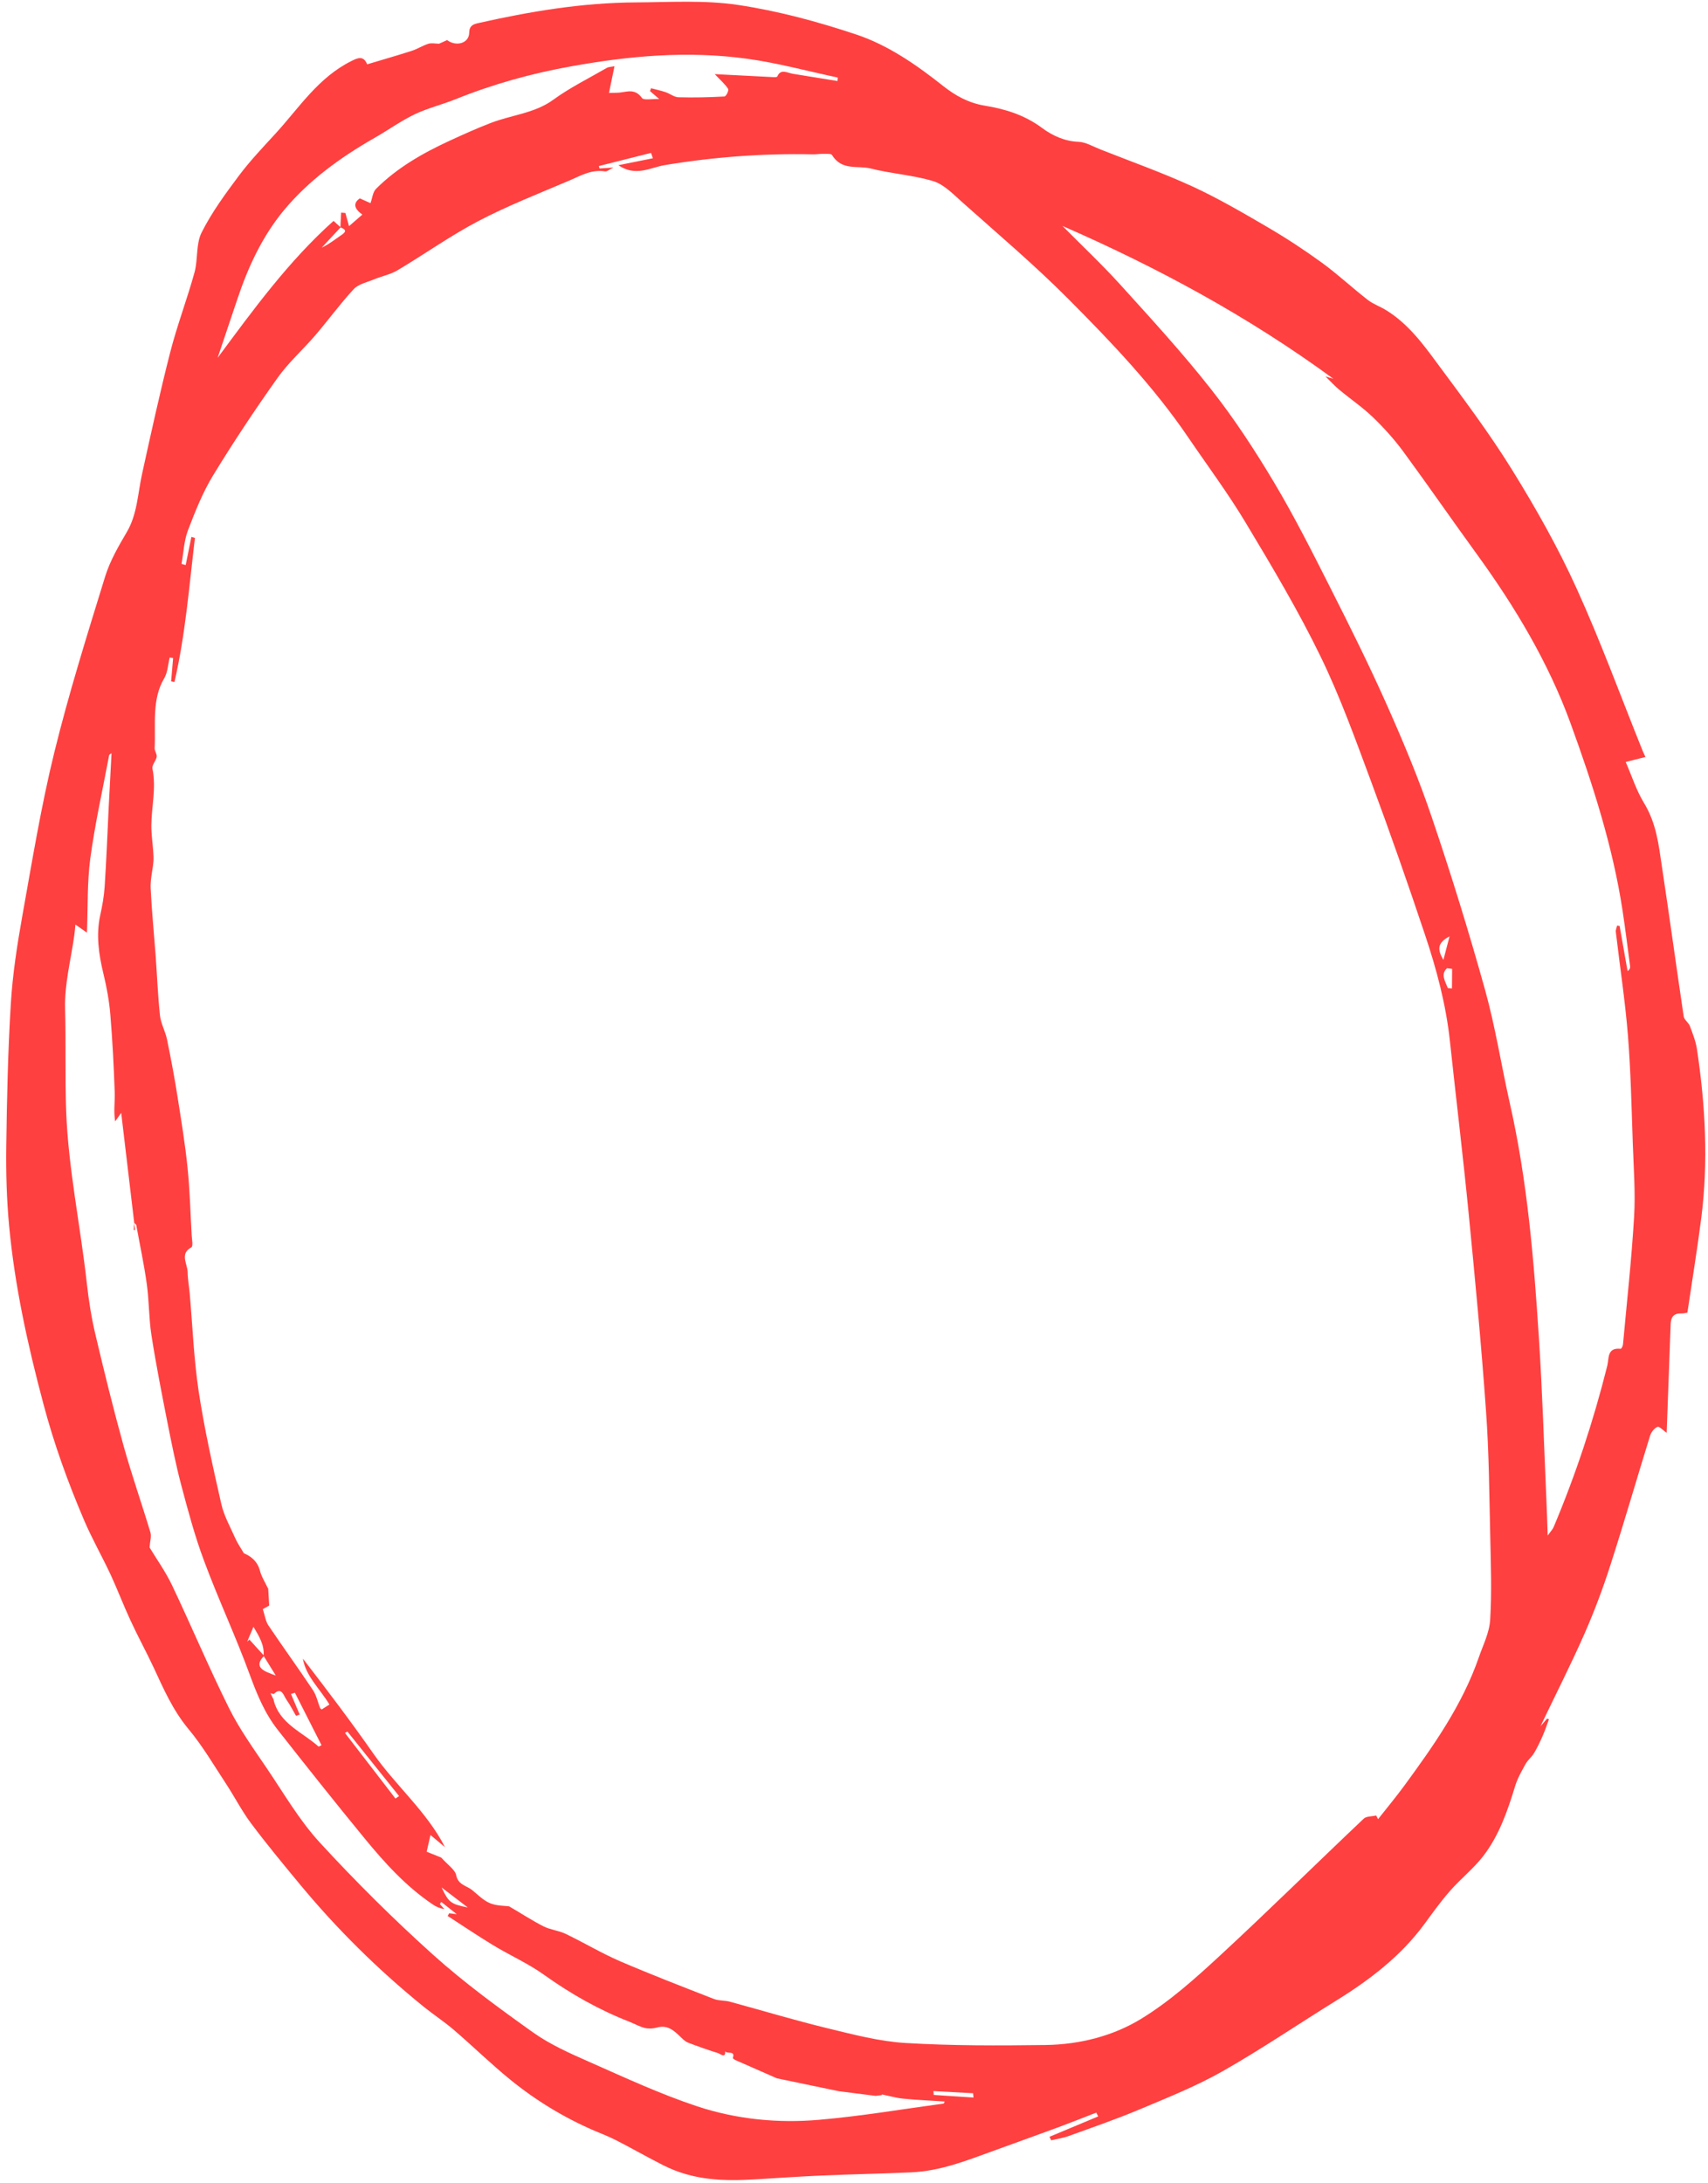 <svg width="180" height="230" viewBox="0 0 180 230" fill="none" xmlns="http://www.w3.org/2000/svg">
<path d="M47.109 4.216C48.059 4.939 49.425 4.573 49.446 3.461C49.459 2.698 49.87 2.556 50.391 2.436C55.808 1.217 61.313 0.281 67.027 0.253C70.616 0.235 74.228 -0.01 77.802 0.524C81.974 1.148 86.176 2.278 90.253 3.641C93.604 4.759 96.593 6.837 99.426 9.082C100.692 10.082 102.075 10.844 103.748 11.125C105.873 11.469 107.944 12.086 109.835 13.491C110.873 14.265 112.203 14.891 113.653 14.938C114.41 14.961 115.213 15.448 115.987 15.749C119.215 17.024 122.487 18.185 125.645 19.631C128.375 20.887 130.998 22.421 133.605 23.943C135.566 25.089 137.484 26.349 139.323 27.686C140.988 28.899 142.498 30.314 144.134 31.585C144.714 32.037 145.448 32.288 146.074 32.673C148.387 34.099 149.952 36.215 151.481 38.295C154.2 41.962 156.963 45.637 159.351 49.491C161.863 53.542 164.215 57.714 166.155 61.993C168.715 67.624 170.817 73.409 173.127 79.13C173.207 79.318 173.3 79.505 173.405 79.745C172.71 79.919 172.152 80.057 171.327 80.273C171.978 81.758 172.448 83.27 173.266 84.607C174.569 86.76 174.808 89.026 175.142 91.282C175.94 96.548 176.657 101.823 177.441 107.09C177.493 107.425 177.953 107.726 178.087 108.086C178.384 108.869 178.701 109.677 178.827 110.472C179.736 116.468 180.037 122.423 179.294 128.285C178.874 131.579 178.335 134.845 177.829 138.278C177.756 138.293 177.463 138.374 177.156 138.368C176.351 138.344 176.091 138.802 176.066 139.458C175.922 143.333 175.778 147.208 175.644 150.946C175.343 150.735 174.849 150.233 174.685 150.306C174.326 150.462 174.014 150.872 173.895 151.253C172.492 155.768 171.183 160.326 169.733 164.819C168.944 167.29 168.028 169.728 166.99 172.091C165.55 175.365 163.922 178.55 162.344 181.86C162.606 181.558 162.823 181.302 163.04 181.046C163.109 181.072 163.17 181.092 163.238 181.119C163.019 181.715 162.821 182.316 162.567 182.889C162.297 183.505 162.004 184.117 161.666 184.686C161.416 185.095 161.005 185.414 160.771 185.835C160.353 186.59 159.91 187.362 159.663 188.193C158.869 190.794 157.982 193.352 156.336 195.498C155.306 196.84 153.942 197.913 152.82 199.19C151.839 200.301 150.974 201.516 150.097 202.711C147.642 206.044 144.391 208.542 140.84 210.741C136.852 213.207 132.98 215.843 128.89 218.171C126.128 219.743 123.113 220.948 120.142 222.197C117.697 223.229 115.152 224.102 112.644 225.012C112.056 225.229 111.404 225.323 110.786 225.474C110.723 225.352 110.664 225.223 110.6 225.101C112.314 224.383 114.022 223.672 115.735 222.954C115.668 222.819 115.596 222.691 115.529 222.555C114.192 223.074 112.859 223.606 111.511 224.106C109.228 224.943 106.942 225.766 104.651 226.597C101.879 227.599 99.133 228.706 96.031 228.846C92.916 228.987 89.788 229.042 86.664 229.178C84.298 229.282 81.945 229.44 79.588 229.584C76.32 229.784 73.07 229.709 69.901 228.101C68.219 227.25 66.585 226.312 64.908 225.454C64.148 225.063 63.348 224.766 62.574 224.431C59.421 223.066 56.496 221.288 53.837 219.132C51.755 217.448 49.841 215.562 47.81 213.825C46.79 212.953 45.654 212.211 44.613 211.369C39.836 207.493 35.496 203.206 31.608 198.508C29.855 196.392 28.102 194.277 26.463 192.087C25.466 190.757 24.717 189.269 23.806 187.889C22.534 185.957 21.36 183.939 19.865 182.148C18.191 180.133 17.227 177.887 16.179 175.637C15.402 173.976 14.51 172.355 13.747 170.692C13.008 169.102 12.393 167.477 11.663 165.892C10.761 163.966 9.689 162.086 8.86 160.145C7.155 156.153 5.699 152.125 4.598 147.982C2.925 141.727 1.549 135.458 0.962 129.147C0.7 126.345 0.626 123.543 0.661 120.762C0.727 115.739 0.836 110.724 1.14 105.735C1.328 102.631 1.805 99.575 2.343 96.54C3.381 90.754 4.329 84.936 5.722 79.266C7.257 73.021 9.181 66.896 11.07 60.768C11.584 59.097 12.482 57.552 13.368 56.043C14.468 54.176 14.515 52 14.97 49.934C15.913 45.649 16.852 41.35 17.938 37.109C18.667 34.264 19.72 31.524 20.5 28.693C20.872 27.331 20.637 25.697 21.248 24.491C22.32 22.362 23.749 20.417 25.179 18.506C26.362 16.929 27.732 15.495 29.068 14.037C31.54 11.334 33.541 8.168 37.028 6.432C37.686 6.099 38.307 5.818 38.694 6.775C40.304 6.293 41.846 5.853 43.377 5.36C43.99 5.161 44.538 4.806 45.151 4.608C45.482 4.509 45.893 4.599 46.276 4.603C46.552 4.476 46.828 4.35 47.112 4.229L47.109 4.216ZM28.465 178.351L28.48 178.328C28.611 178.586 28.742 178.843 28.867 179.108L28.834 179.085C29.45 181.594 31.875 182.47 33.579 183.999L33.884 183.849C32.947 182.009 32.015 180.161 31.078 178.32C30.935 178.364 30.806 178.406 30.664 178.449C30.967 179.17 31.278 179.897 31.582 180.618C31.453 180.66 31.332 180.708 31.198 180.757C30.869 180.195 30.576 179.602 30.2 179.073C29.882 178.639 29.7 177.639 28.851 178.457C28.725 178.423 28.594 178.397 28.468 178.364L28.465 178.351ZM92.926 220.71C92.709 220.735 92.501 220.765 92.284 220.79C90.989 220.63 89.698 220.463 88.394 220.298C86.221 219.843 84.044 219.395 81.871 218.94C80.413 218.302 78.955 217.664 77.511 217.024C77.403 216.982 77.222 216.832 77.229 216.804C77.528 215.954 76.597 216.426 76.426 216.085C76.473 216.869 75.916 216.367 75.674 216.286C74.631 215.961 73.592 215.596 72.561 215.202C72.302 215.109 72.054 214.912 71.851 214.704C71.103 213.979 70.397 213.262 69.245 213.59C68.854 213.702 68.374 213.73 67.964 213.64C67.41 213.505 66.887 213.204 66.342 212.986C63.133 211.736 60.155 210.052 57.326 208.031C55.651 206.832 53.719 205.983 51.948 204.904C50.332 203.923 48.76 202.862 47.175 201.837C47.237 201.748 47.283 201.647 47.337 201.553C47.544 201.577 47.738 201.603 48.131 201.647C47.481 201.135 46.993 200.748 46.505 200.361C46.453 200.435 46.406 200.501 46.354 200.575L46.831 201.12C46.361 201.044 45.972 200.87 45.634 200.643C42.798 198.739 40.546 196.251 38.424 193.666C35.327 189.899 32.302 186.083 29.287 182.253C27.884 180.472 27.075 178.467 26.312 176.396C24.842 172.37 22.992 168.441 21.504 164.424C20.517 161.786 19.796 159.071 19.078 156.369C18.502 154.174 18.066 151.957 17.625 149.748C17.029 146.711 16.429 143.683 15.958 140.646C15.681 138.86 15.72 137.066 15.47 135.277C15.185 133.2 14.735 131.127 14.361 129.053C14.348 129 14.268 128.955 14.15 128.839C14.121 129.128 14.112 129.353 14.09 129.58C14.139 129.582 14.185 129.57 14.234 129.571C13.753 125.555 13.278 121.532 12.772 117.234L12.139 118.136C11.951 117.055 12.126 116.062 12.088 115.052C11.992 112.334 11.857 109.599 11.625 106.862C11.508 105.433 11.241 103.986 10.896 102.562C10.389 100.482 10.122 98.45 10.559 96.427C10.777 95.443 10.962 94.435 11.027 93.421C11.215 90.582 11.324 87.731 11.463 84.891C11.559 83.07 11.656 81.249 11.752 79.339C11.606 79.457 11.517 79.495 11.503 79.551C10.826 83.173 10.011 86.764 9.517 90.427C9.179 92.983 9.267 95.641 9.164 98.252L9.173 98.258C8.772 97.977 8.364 97.69 7.947 97.397C7.916 97.706 7.888 98.118 7.831 98.519C7.474 101.118 6.778 103.688 6.86 106.32C6.959 109.902 6.843 113.454 6.973 117.046C7.196 123.112 8.481 129.14 9.148 135.176C9.35 136.964 9.623 138.757 10.044 140.533C10.964 144.437 11.928 148.351 13.001 152.231C13.856 155.306 14.927 158.356 15.85 161.423C15.981 161.857 15.807 162.354 15.763 163.019C16.452 164.166 17.42 165.519 18.119 166.972C20.171 171.286 22.011 175.671 24.139 179.95C25.24 182.159 26.734 184.236 28.146 186.322C29.933 188.958 31.55 191.763 33.705 194.105C37.49 198.223 41.491 202.194 45.669 205.948C48.963 208.903 52.578 211.543 56.191 214.115C57.979 215.382 60.047 216.305 62.065 217.193C65.831 218.856 69.588 220.602 73.459 221.886C77.675 223.28 82.052 223.683 86.301 223.311C90.729 222.933 95.077 222.189 99.455 221.598C99.468 221.596 99.486 221.554 99.556 221.382C98.058 221.28 96.636 221.23 95.204 221.085C94.471 221.012 93.733 220.803 92.995 220.648L92.927 220.656L92.926 220.71ZM27.827 174.435C26.623 175.687 27.908 176.093 29.063 176.507C28.636 175.82 28.209 175.133 27.779 174.433C27.878 173.299 27.301 172.364 26.712 171.376C26.45 171.997 26.242 172.47 26.048 172.941C26.127 172.864 26.209 172.801 26.288 172.724C26.799 173.292 27.309 173.86 27.824 174.421L27.827 174.435ZM35.901 23.942C35.237 24.657 34.572 25.372 33.908 26.087C34.708 25.71 35.354 25.181 36.043 24.715C36.556 24.358 36.411 24.157 35.869 23.952C35.898 23.432 35.922 22.919 35.952 22.398C36.102 22.415 36.257 22.425 36.399 22.436C36.521 22.864 36.63 23.294 36.783 23.822C37.296 23.376 37.711 23.016 38.184 22.608C37.361 22.007 37.149 21.439 37.917 20.896C38.369 21.104 38.805 21.299 39.045 21.401C39.242 20.855 39.286 20.224 39.637 19.885C41.822 17.698 44.519 16.147 47.376 14.83C48.797 14.172 50.236 13.526 51.706 12.958C53.883 12.113 56.35 11.936 58.293 10.518C60.059 9.229 62.076 8.239 63.988 7.131C64.13 7.054 64.326 7.059 64.758 6.976C64.544 8.007 64.37 8.857 64.18 9.784C64.609 9.776 64.965 9.783 65.312 9.751C66.133 9.665 66.931 9.309 67.668 10.335C67.844 10.581 68.727 10.406 69.47 10.431C69.006 10.027 68.751 9.804 68.5 9.594C68.532 9.495 68.578 9.395 68.61 9.296C69.123 9.435 69.639 9.534 70.139 9.708C70.593 9.861 71.056 10.231 71.483 10.244C73.107 10.291 74.73 10.25 76.336 10.164C76.529 10.156 76.842 9.515 76.729 9.357C76.4 8.85 75.902 8.423 75.325 7.808C77.282 7.913 79.218 8.014 81.158 8.107C81.425 8.118 81.875 8.169 81.923 8.048C82.279 7.205 82.968 7.678 83.561 7.774C85.129 8.025 86.691 8.284 88.259 8.535C88.271 8.412 88.278 8.295 88.291 8.171C85.092 7.492 81.904 6.621 78.708 6.186C72.4 5.321 66.302 5.896 60.274 6.973C56.013 7.734 51.952 8.867 48.044 10.44C46.617 11.016 45.072 11.389 43.704 12.04C42.238 12.744 40.916 13.703 39.501 14.51C35.878 16.581 32.556 18.985 29.927 22.141C27.636 24.905 26.143 28.13 25.006 31.539C24.319 33.597 23.625 35.649 22.935 37.694C26.701 32.619 30.387 27.533 35.151 23.271C35.451 23.537 35.663 23.731 35.868 23.919L35.901 23.942ZM28.272 167.347L28.26 167.294C28.295 167.882 28.33 168.47 28.371 169.139C28.163 169.258 27.851 169.436 27.696 169.515C27.915 170.178 27.981 170.776 28.292 171.238C29.828 173.521 31.449 175.753 32.979 178.044C33.348 178.601 33.484 179.293 33.73 179.919C33.759 179.984 33.84 180.029 33.901 180.083C34.168 179.917 34.42 179.752 34.716 179.562C33.748 177.943 32.223 176.585 31.921 174.727C34.474 178.045 36.991 181.36 39.37 184.766C41.727 188.134 45.014 190.886 46.895 194.593C46.375 194.162 45.861 193.723 45.367 193.309C45.229 193.931 45.107 194.441 44.964 195.07C45.578 195.314 46.209 195.569 46.501 195.686C47.175 196.446 47.958 196.964 48.071 197.529C48.274 198.588 49.197 198.64 49.786 199.132C50.375 199.623 50.968 200.216 51.645 200.494C52.361 200.787 53.181 200.755 53.656 200.824C54.971 201.594 56.098 202.331 57.292 202.938C58.01 203.299 58.86 203.366 59.589 203.712C61.51 204.631 63.358 205.742 65.296 206.585C68.586 208.002 71.921 209.285 75.245 210.583C75.766 210.783 76.361 210.716 76.904 210.865C80.336 211.797 83.758 212.832 87.209 213.667C89.923 214.326 92.689 215.054 95.403 215.217C100.339 215.515 105.263 215.496 110.168 215.431C113.841 215.383 117.332 214.457 120.229 212.693C123.259 210.846 125.924 208.455 128.512 206.065C133.655 201.318 138.632 196.399 143.723 191.583C143.995 191.321 144.589 191.362 145.028 191.251L145.231 191.637C146.149 190.471 147.096 189.336 147.974 188.141C151.071 183.911 154.096 179.642 155.846 174.598C156.298 173.281 156.971 171.987 157.045 170.604C157.219 167.732 157.116 164.811 157.052 161.905C156.947 157.479 156.927 153.058 156.604 148.623C156.114 141.696 155.455 134.76 154.777 127.834C154.185 121.796 153.452 115.747 152.803 109.702C152.4 105.895 151.412 102.141 150.164 98.437C148.372 93.08 146.506 87.737 144.527 82.415C142.864 77.954 141.259 73.447 139.157 69.132C136.823 64.332 134.05 59.678 131.27 55.051C129.429 51.98 127.248 49.055 125.219 46.072C121.619 40.77 117.174 36.1 112.63 31.537C109.069 27.952 105.183 24.669 101.391 21.287C100.465 20.459 99.47 19.429 98.375 19.09C96.218 18.436 93.942 18.305 91.752 17.75C90.385 17.408 88.71 18.019 87.674 16.32C87.59 16.172 87.059 16.219 86.743 16.207C86.387 16.2 86.028 16.268 85.672 16.26C80.369 16.146 75.167 16.544 70.046 17.396C68.521 17.65 66.994 18.653 65.168 17.404C66.415 17.153 67.609 16.91 68.81 16.671C68.744 16.482 68.673 16.299 68.607 16.109C66.777 16.568 64.947 17.027 63.111 17.493C63.138 17.579 63.157 17.658 63.184 17.744C63.589 17.718 63.993 17.693 64.657 17.652C64.213 17.859 63.976 18.09 63.752 18.054C62.274 17.833 61.161 18.531 59.992 19.024C56.773 20.395 53.491 21.679 50.418 23.286C47.457 24.839 44.754 26.772 41.885 28.478C41.154 28.915 40.249 29.085 39.44 29.422C38.7 29.73 37.779 29.923 37.28 30.456C35.841 32.007 34.59 33.734 33.213 35.34C31.916 36.848 30.4 38.19 29.254 39.803C26.883 43.141 24.602 46.564 22.471 50.058C21.363 51.865 20.57 53.881 19.806 55.873C19.39 56.961 19.349 58.225 19.129 59.407C19.277 59.444 19.42 59.489 19.568 59.527C19.764 58.538 19.974 57.548 20.17 56.56C20.296 56.593 20.417 56.634 20.543 56.667C19.936 61.752 19.537 66.895 18.384 71.85C18.267 71.823 18.144 71.803 18.034 71.781C18.103 70.957 18.18 70.138 18.243 69.321C18.12 69.301 18.005 69.287 17.883 69.266C17.702 70.001 17.674 70.821 17.314 71.441C15.976 73.681 16.42 76.313 16.297 78.811C16.282 79.098 16.559 79.448 16.514 79.725C16.439 80.169 15.987 80.581 16.068 80.981C16.483 83.05 15.961 84.981 15.95 86.983C15.949 87.888 16.085 88.812 16.15 89.73C16.175 90.102 16.201 90.473 16.161 90.832C16.074 91.754 15.832 92.666 15.878 93.593C15.992 95.948 16.226 98.311 16.403 100.666C16.555 102.772 16.636 104.873 16.86 106.985C16.951 107.811 17.418 108.636 17.595 109.467C18.007 111.469 18.384 113.468 18.699 115.467C19.093 117.975 19.508 120.487 19.763 122.997C20.01 125.358 20.062 127.713 20.198 130.073C20.219 130.541 20.384 131.298 20.154 131.412C18.915 132.076 19.768 133.151 19.777 134.041C19.785 134.775 19.929 135.528 19.994 136.269C20.295 139.706 20.422 143.142 20.938 146.575C21.539 150.543 22.431 154.505 23.328 158.46C23.607 159.694 24.286 160.89 24.814 162.09C25.022 162.556 25.327 162.991 25.701 163.629C26.365 163.908 27.123 164.408 27.4 165.486C27.561 166.107 27.944 166.697 28.227 167.304L28.272 167.347ZM111.95 23.781C113.981 25.837 116.1 27.823 118.038 29.959C121.315 33.576 124.633 37.189 127.632 41.008C130.077 44.107 132.241 47.428 134.246 50.781C136.415 54.415 138.312 58.188 140.21 61.941C142.277 66.022 144.323 70.133 146.172 74.293C147.912 78.2 149.567 82.157 150.914 86.163C152.951 92.167 154.817 98.217 156.508 104.287C157.593 108.186 158.203 112.16 159.088 116.096C160.97 124.376 161.646 132.671 162.18 140.955C162.551 146.65 162.718 152.334 162.97 158.023C163.024 159.187 163.056 160.347 163.107 161.764C163.424 161.313 163.622 161.121 163.726 160.884C166.043 155.388 167.922 149.717 169.385 143.876C169.578 143.105 169.336 141.941 170.79 142.09C170.882 142.1 171.019 141.799 171.041 141.626C171.45 137.142 171.947 132.676 172.212 128.168C172.363 125.612 172.159 122.994 172.072 120.404C171.942 116.635 171.861 112.867 171.563 109.089C171.272 105.461 170.711 101.808 170.286 98.174C170.26 97.946 170.375 97.729 170.419 97.506C170.512 97.516 170.591 97.527 170.684 97.537C170.964 99.126 171.243 100.714 171.523 102.302C171.754 102.133 171.816 101.956 171.788 101.782C171.526 99.797 171.285 97.816 170.982 95.836C169.957 89.174 167.869 82.659 165.516 76.201C163.202 69.847 159.703 63.975 155.624 58.359C153.014 54.768 150.494 51.12 147.864 47.538C146.924 46.27 145.847 45.071 144.695 43.963C143.603 42.909 142.312 42.035 141.141 41.058C140.647 40.644 140.216 40.175 139.683 39.657C139.952 39.736 140.117 39.785 140.52 39.903C131.46 33.272 121.887 28.135 111.953 23.794L111.95 23.781ZM36.615 182.41L36.359 182.562C38.129 184.866 39.904 187.163 41.675 189.467C41.799 189.378 41.933 189.295 42.057 189.206C40.239 186.934 38.425 184.676 36.607 182.404L36.615 182.41ZM102.592 220.964C102.576 220.809 102.563 220.668 102.547 220.513C101.154 220.439 99.765 220.358 98.371 220.285L98.398 220.69C99.795 220.777 101.186 220.871 102.592 220.964ZM46.54 198.839C47.289 200.415 47.496 200.582 49.298 200.943C48.415 200.267 47.54 199.597 46.54 198.839ZM153.034 102.067C152.854 102.039 152.682 102.018 152.497 101.998C151.786 102.637 152.316 103.373 152.575 104.086C152.725 104.103 152.867 104.114 153.017 104.131L153.034 102.067ZM152.115 101.123C152.342 100.233 152.519 99.573 152.763 98.64C151.446 99.327 151.477 100.045 152.115 101.123Z" fill="#FF4040"/>
</svg>

